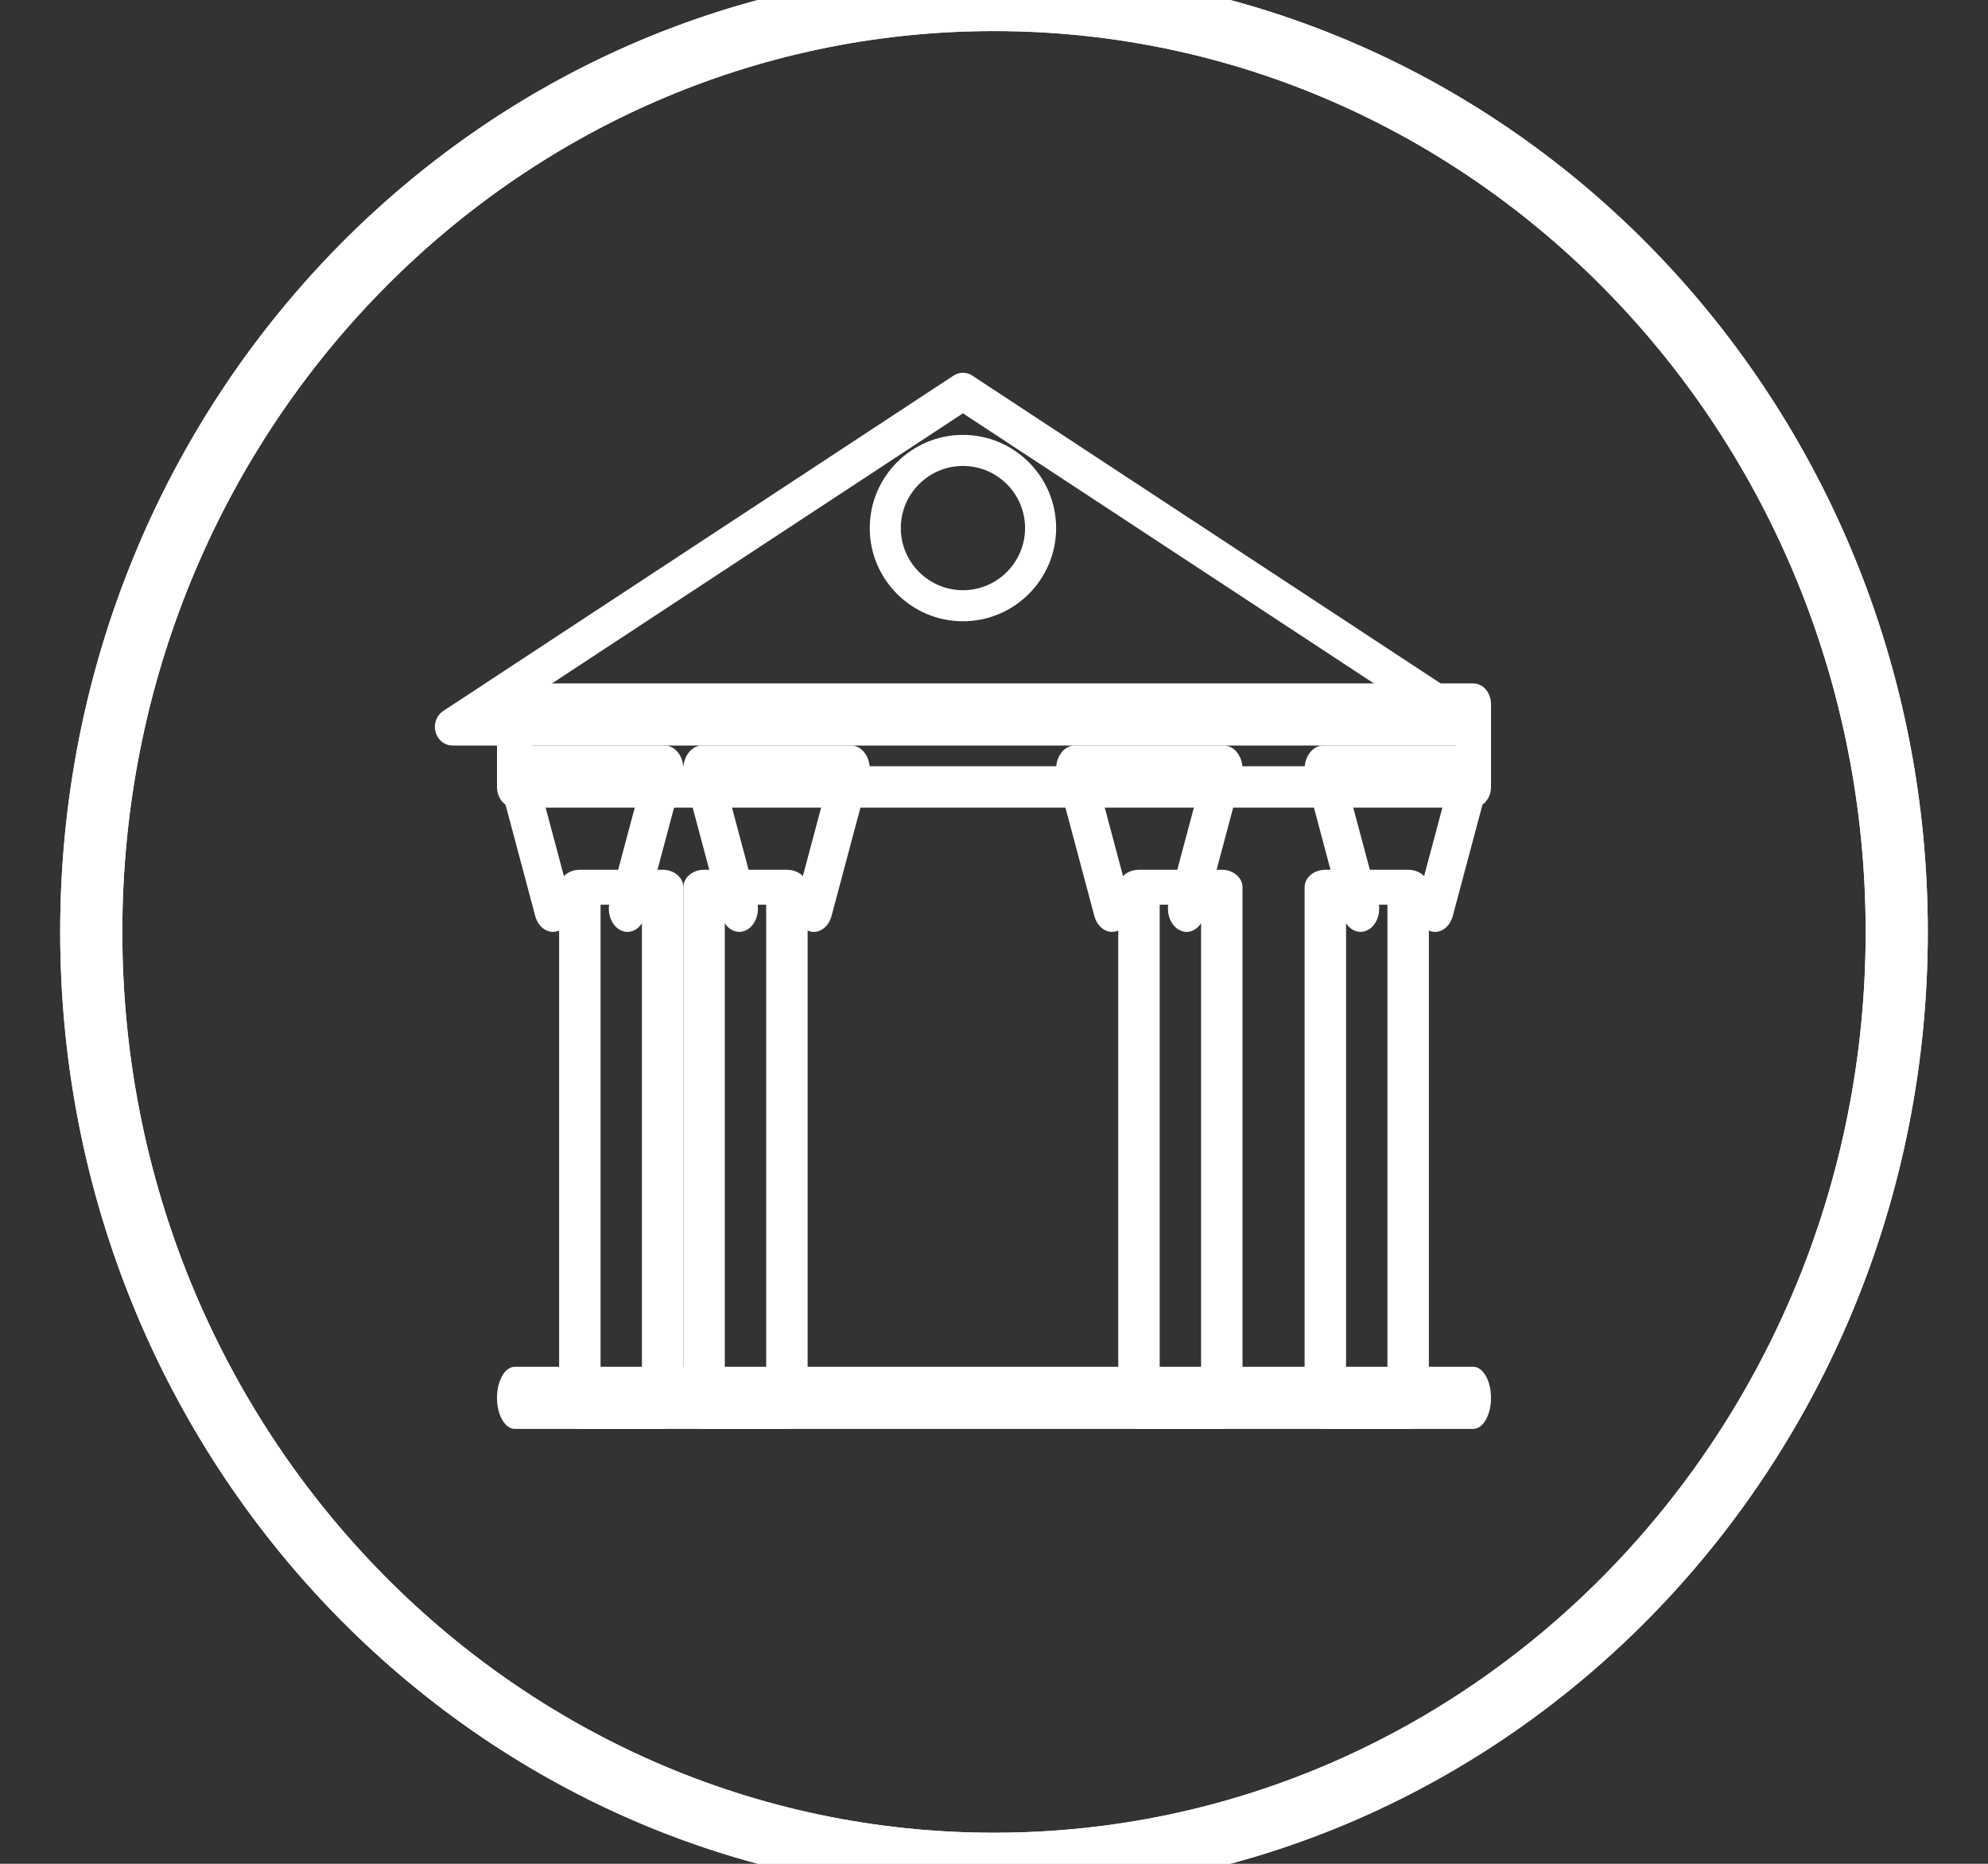 <?xml version="1.0" encoding="UTF-8"?>
<svg width="32px" height="30px" viewBox="0 0 32 30" version="1.1" xmlns="http://www.w3.org/2000/svg" xmlns:xlink="http://www.w3.org/1999/xlink">
    <rect x="0" y="0" width="32" height="30" fill="#333333" stroke="none"/>
    <!-- Generator: Sketch 52.5 (67469) - http://www.bohemiancoding.com/sketch -->
    <title>Leyes Institucional</title>
    <desc>Created with Sketch.</desc>
    <g id="Leyes-Institucional" stroke="none" stroke-width="1" fill="none" fill-rule="evenodd">
        <g id="Leyes-Icon" stroke="#FFFFFF">
            <g id="Outlined-/-Documents" transform="translate(0.5, 0)">
                <g id="Stroke" transform="translate(0.969, 0)">
                    <path d="M14.531,0 C22.557,0 29.062,6.716 29.062,15 C29.062,23.284 22.557,30 14.531,30 C6.506,30 0,23.284 0,15 C0,6.716 6.506,0 14.531,0 Z" id="Stroke-Copy"></path>
                </g>
            </g>
        </g>
        <g id="Leyes-Icon-Copy" stroke="#FFFFFF">
            <g id="Outlined-/-Documents">
                <g transform="translate(0.5, 0)">
                    <g id="Stroke" transform="translate(0.969, 0)">
                        <path d="M14.531,0 C22.557,0 29.062,6.716 29.062,15 C29.062,23.284 22.557,30 14.531,30 C6.506,30 0,23.284 0,15 C0,6.716 6.506,0 14.531,0 Z" id="Stroke-Copy"></path>
                    </g>
                </g>
            </g>
        </g>
        <g id="Group-677" transform="translate(7, 6)" fill="#FFFFFF">
            <path d="M2.667,16.438 L3.333,16.438 L3.333,8.562 L2.667,8.562 L2.667,16.438 Z M3.667,17 L2.333,17 C2.149,17 2,16.874 2,16.719 L2,8.281 C2,8.125 2.149,8 2.333,8 L3.667,8 C3.851,8 4,8.125 4,8.281 L4,16.719 C4,16.874 3.851,17 3.667,17 L3.667,17 Z" id="Fill-664"></path>
            <path d="M14.667,16.438 L15.333,16.438 L15.333,8.562 L14.667,8.562 L14.667,16.438 Z M15.667,17 L14.333,17 C14.149,17 14,16.874 14,16.719 L14,8.281 C14,8.125 14.149,8 14.333,8 L15.667,8 C15.851,8 16,8.125 16,8.281 L16,16.719 C16,16.874 15.851,17 15.667,17 L15.667,17 Z" id="Fill-666"></path>
            <path d="M11.667,16.438 L12.333,16.438 L12.333,8.562 L11.667,8.562 L11.667,16.438 Z M12.667,17 L11.333,17 C11.149,17 11,16.874 11,16.719 L11,8.281 C11,8.125 11.149,8 11.333,8 L12.667,8 C12.851,8 13,8.125 13,8.281 L13,16.719 C13,16.874 12.851,17 12.667,17 L12.667,17 Z" id="Fill-667"></path>
            <path d="M4.667,16.438 L5.333,16.438 L5.333,8.562 L4.667,8.562 L4.667,16.438 Z M5.667,17 L4.333,17 C4.149,17 4,16.874 4,16.719 L4,8.281 C4,8.125 4.149,8 4.333,8 L5.667,8 C5.851,8 6,8.125 6,8.281 L6,16.719 C6,16.874 5.851,17 5.667,17 L5.667,17 Z" id="Fill-668"></path>
            <path d="M1.277,5.4 L15.723,5.4 L8.5,0.653 L1.277,5.4 Z M16.717,6 L0.283,6 C0.156,6 0.045,5.911 0.011,5.782 C-0.024,5.653 0.026,5.516 0.133,5.445 L8.35,0.045 C8.443,-0.015 8.558,-0.015 8.649,0.045 L16.866,5.445 C16.973,5.516 17.024,5.653 16.989,5.782 C16.955,5.911 16.844,6 16.717,6 L16.717,6 Z" id="Fill-669"></path>
            <path d="M1.571,6.333 L16.429,6.333 L16.429,5.667 L1.571,5.667 L1.571,6.333 Z M16.714,7 L1.286,7 C1.128,7 1,6.851 1,6.667 L1,5.333 C1,5.149 1.128,5 1.286,5 L16.714,5 C16.872,5 17,5.149 17,5.333 L17,6.667 C17,6.851 16.872,7 16.714,7 L16.714,7 Z" id="Fill-670"></path>
            <path d="M3.1,9 C3.068,9 3.037,8.994 3.005,8.98 C2.848,8.915 2.763,8.703 2.815,8.507 L3.284,6.75 L1.716,6.75 L2.185,8.507 C2.237,8.703 2.152,8.915 1.995,8.98 C1.838,9.046 1.668,8.94 1.615,8.743 L1.015,6.494 C0.985,6.38 1,6.253 1.057,6.156 C1.113,6.058 1.203,6 1.3,6 L3.7,6 C3.797,6 3.887,6.058 3.943,6.156 C4,6.253 4.015,6.38 3.985,6.494 L3.385,8.743 C3.342,8.901 3.225,9 3.1,9" id="Fill-671"></path>
            <path d="M6.1,9 C6.068,9 6.037,8.994 6.005,8.98 C5.848,8.915 5.763,8.703 5.815,8.507 L6.284,6.75 L4.716,6.75 L5.185,8.507 C5.237,8.703 5.152,8.915 4.995,8.98 C4.838,9.046 4.668,8.94 4.615,8.743 L4.015,6.494 C3.985,6.38 4,6.253 4.057,6.156 C4.113,6.058 4.203,6 4.3,6 L6.7,6 C6.797,6 6.887,6.058 6.943,6.156 C7,6.253 7.015,6.38 6.985,6.494 L6.385,8.743 C6.342,8.901 6.225,9 6.1,9" id="Fill-672"></path>
            <path d="M12.1,9 C12.068,9 12.037,8.994 12.005,8.98 C11.848,8.915 11.763,8.703 11.815,8.507 L12.284,6.75 L10.716,6.75 L11.185,8.507 C11.237,8.703 11.152,8.915 10.995,8.98 C10.839,9.046 10.668,8.94 10.615,8.743 L10.015,6.494 C9.985,6.38 10,6.253 10.057,6.156 C10.113,6.058 10.203,6 10.3,6 L12.7,6 C12.797,6 12.887,6.058 12.943,6.156 C13,6.253 13.015,6.38 12.985,6.494 L12.385,8.743 C12.342,8.901 12.225,9 12.1,9" id="Fill-673"></path>
            <path d="M16.1,9 C16.068,9 16.037,8.994 16.005,8.98 C15.848,8.915 15.763,8.703 15.815,8.507 L16.284,6.75 L14.716,6.75 L15.185,8.507 C15.237,8.703 15.152,8.915 14.995,8.98 C14.838,9.046 14.668,8.94 14.615,8.743 L14.015,6.494 C13.985,6.38 14,6.253 14.057,6.156 C14.113,6.058 14.203,6 14.3,6 L16.7,6 C16.797,6 16.887,6.058 16.943,6.156 C17,6.253 17.015,6.38 16.985,6.494 L16.385,8.743 C16.342,8.901 16.225,9 16.1,9" id="Fill-674"></path>
            <path d="M8.5,1.5 C7.949,1.5 7.5,1.948 7.5,2.5 C7.5,3.051 7.949,3.5 8.5,3.5 C9.052,3.5 9.5,3.051 9.5,2.5 C9.5,1.948 9.052,1.5 8.5,1.5 M8.5,4 C7.673,4 7,3.327 7,2.5 C7,1.673 7.673,1 8.5,1 C9.327,1 10,1.673 10,2.5 C10,3.327 9.327,4 8.5,4" id="Fill-675"></path>
            <path d="M16.714,17 L1.286,17 C1.128,17 1,16.776 1,16.5 C1,16.224 1.128,16 1.286,16 L16.714,16 C16.872,16 17,16.224 17,16.5 C17,16.776 16.872,17 16.714,17" id="Fill-676"></path>
        </g>
    </g>
</svg>